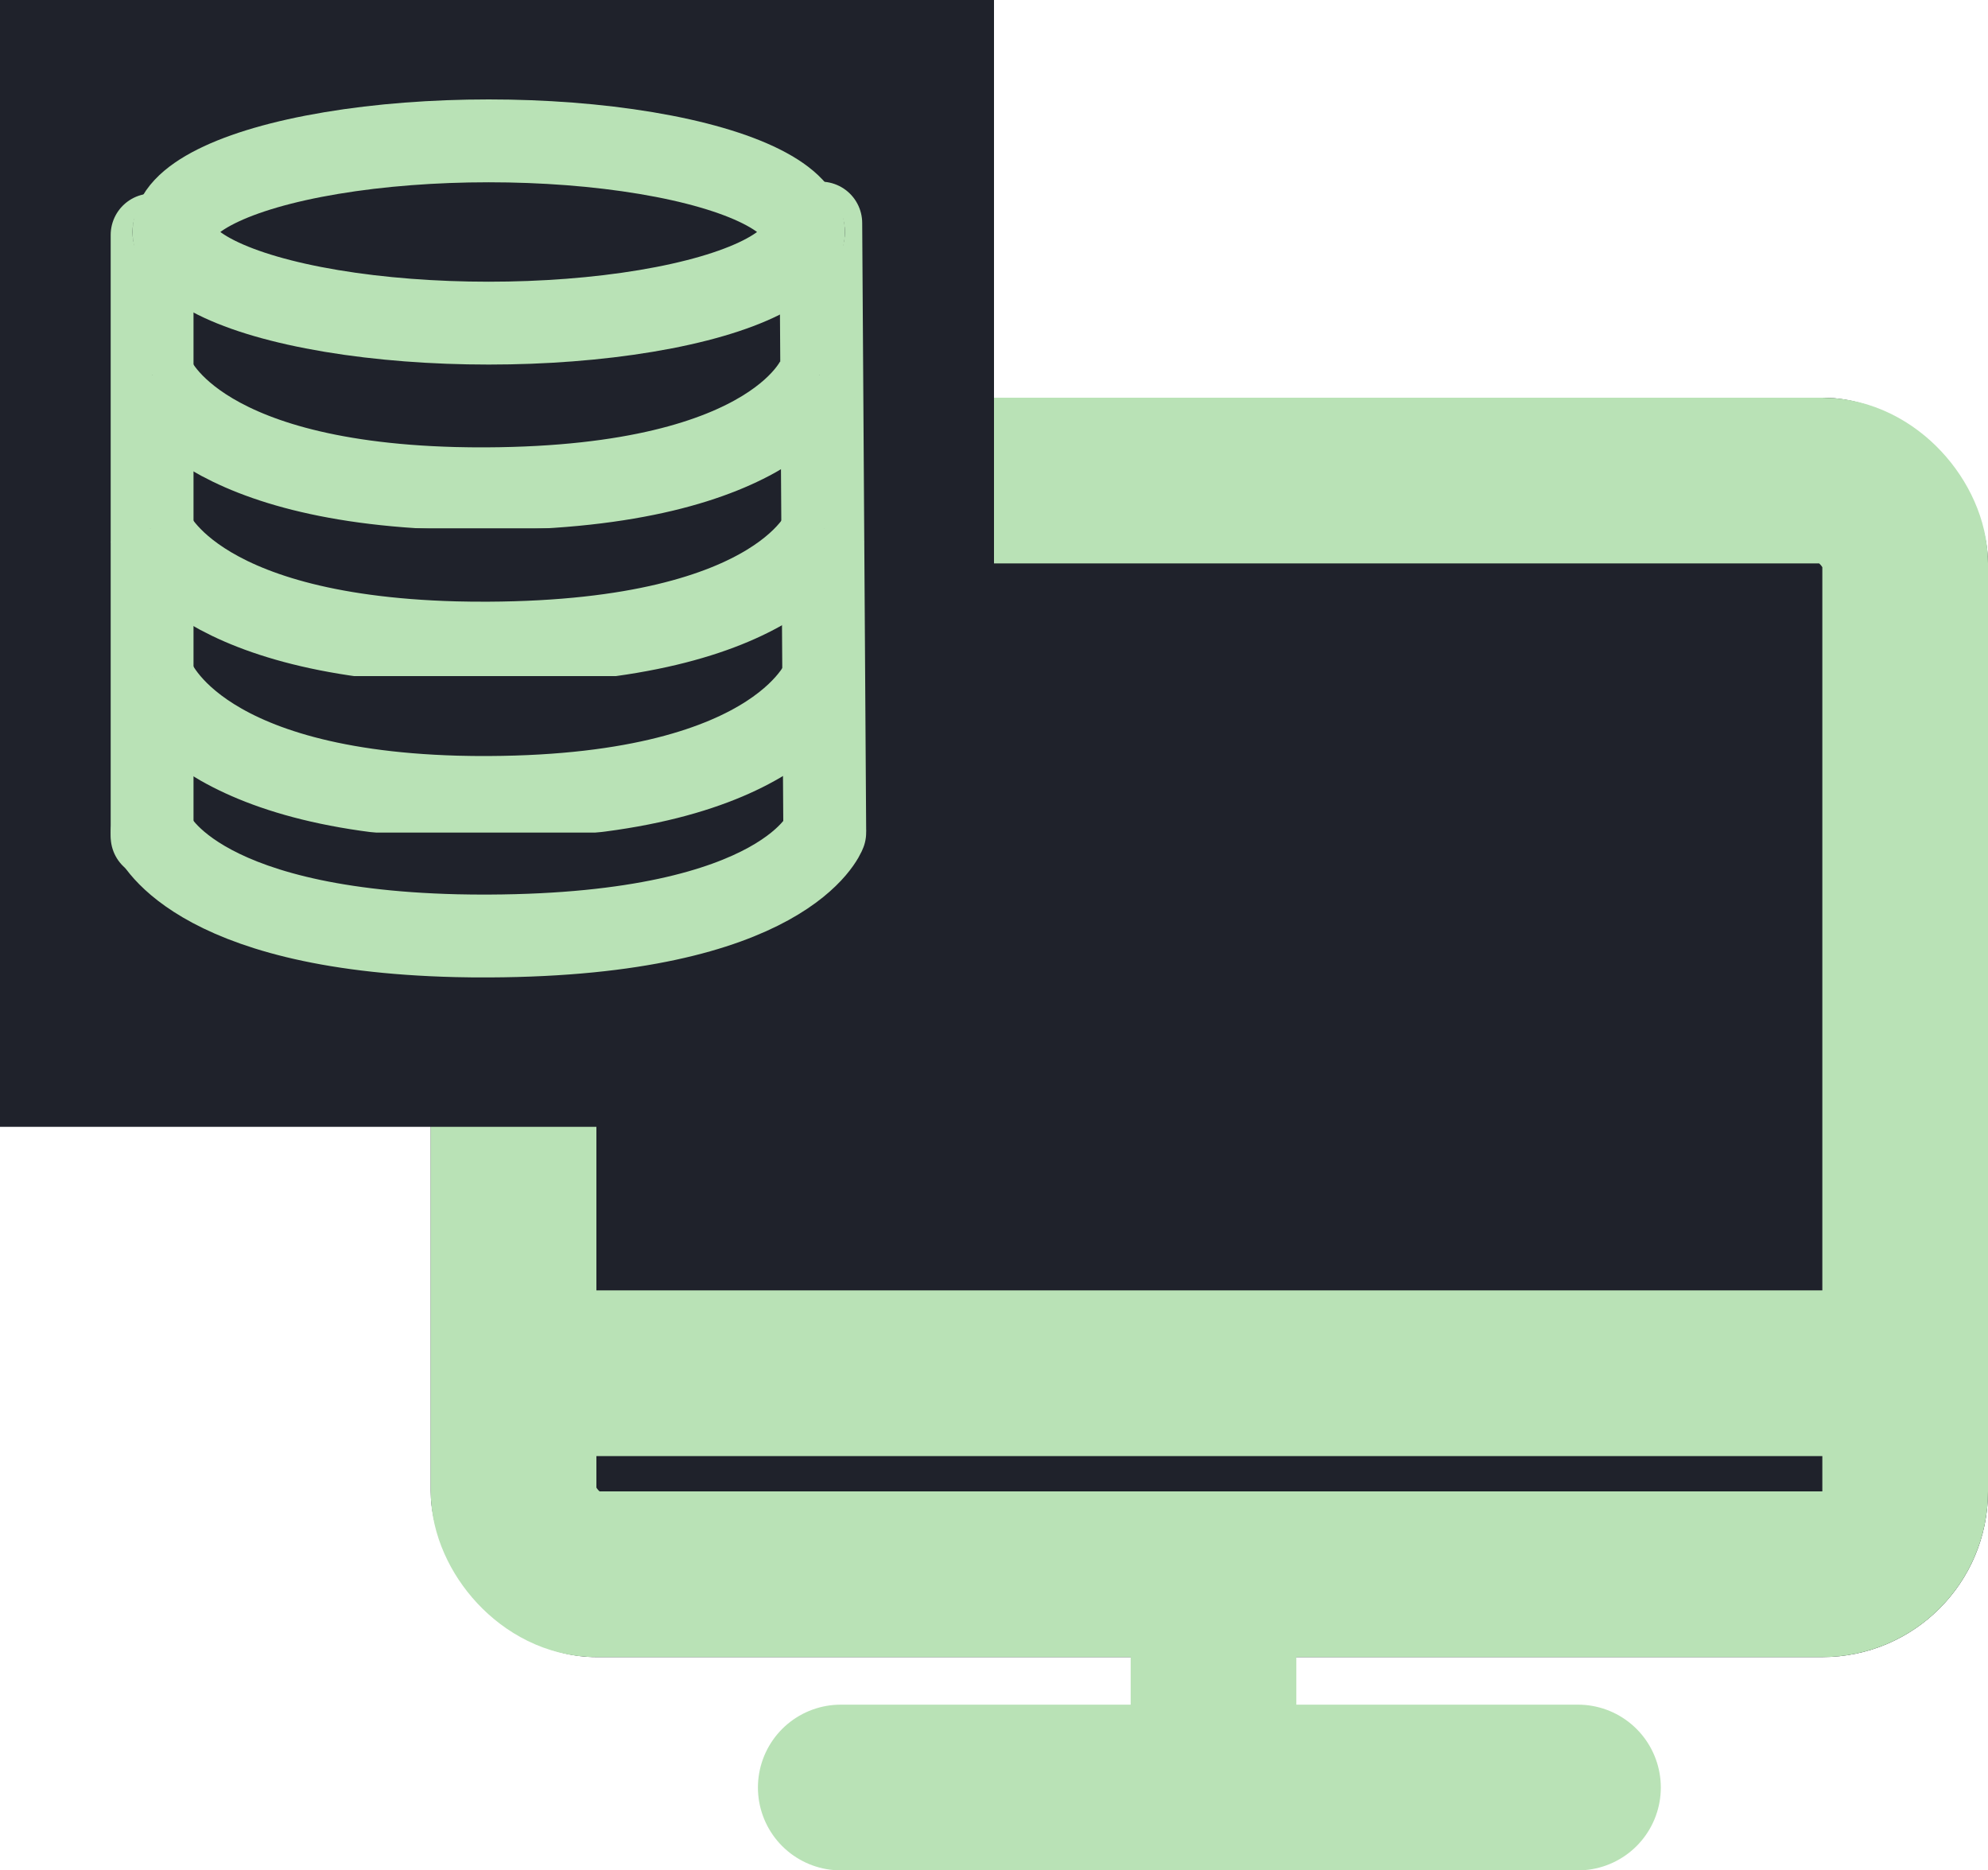 <svg xmlns="http://www.w3.org/2000/svg" width="120" height="112.87" viewBox="0 0 120 112.87">
  <g id="Group_147" data-name="Group 147" transform="translate(0.102)">
    <g id="Group_93" data-name="Group 93">
      <g id="Group_84" data-name="Group 84" transform="translate(25.492 24)">
        <g id="Rectangle_77" data-name="Rectangle 77" transform="translate(0.406)" fill="#1f222b" stroke="#b9e2b6" stroke-width="10">
          <rect width="94" height="76" rx="10" stroke="none"/>
          <rect x="5" y="5" width="84" height="66" rx="5" fill="none"/>
        </g>
        <line id="Line_4" data-name="Line 4" x2="87" transform="translate(4.156 58.87)" fill="none" stroke="#b9e2b6" stroke-width="10"/>
        <line id="Line_5" data-name="Line 5" y2="8" transform="translate(47.656 75.87)" fill="none" stroke="#b9e2b6" stroke-width="10"/>
        <line id="Line_6" data-name="Line 6" x2="44.5" transform="translate(25.156 83.87)" fill="none" stroke="#b9e2b6" stroke-linecap="round" stroke-width="10"/>
      </g>
      <g id="Group_89" data-name="Group 89">
        <rect id="Rectangle_84" data-name="Rectangle 84" width="60" height="68" transform="translate(-0.102)" fill="#1f222b"/>
        <g id="Group_83" data-name="Group 83" transform="translate(8.157 6)">
          <line id="Line_7" data-name="Line 7" y2="36.303" transform="translate(0.922 8.178)" fill="none" stroke="#b9e2b6" stroke-linecap="round" stroke-width="5"/>
          <line id="Line_8" data-name="Line 8" x2="0.239" y2="36.541" transform="translate(41.285 7.462)" fill="none" stroke="#b9e2b6" stroke-linecap="round" stroke-width="5"/>
          <g id="Ellipse_1" data-name="Ellipse 1" transform="translate(-0.26)" fill="#1f222b" stroke="#b9e2b6" stroke-linecap="round" stroke-width="5">
            <ellipse cx="21.5" cy="8" rx="21.5" ry="8" stroke="none"/>
            <ellipse cx="21.5" cy="8" rx="19" ry="5.5" fill="none"/>
          </g>
          <path id="Path_16" data-name="Path 16" d="M-4885.25-6213.384s2.184,6.426,18.226,6.854c.6.016,1.268.023,1.962.02,17.824-.084,20.1-6.874,20.1-6.874" transform="translate(4886.172 6230.006)" fill="#1f222b" stroke="#b9e2b6" stroke-width="5"/>
          <path id="Path_17" data-name="Path 17" d="M-4885.25-6213.384s2.207,6.478,18.424,6.908c.6.016,1.281.023,1.983.02,18.018-.085,20.314-6.928,20.314-6.928" transform="translate(4886.053 6239.266)" fill="#1f222b" stroke="#b9e2b6" stroke-width="5"/>
          <path id="Path_19" data-name="Path 19" d="M-4885.25-6213.384s2.2,6.846,18.37,7.3c.6.017,1.277.025,1.979.021,17.965-.09,20.253-7.323,20.253-7.323" transform="translate(4886.172 6248.186)" fill="#1f222b" stroke="#b9e2b6" stroke-width="5"/>
          <path id="Path_18" data-name="Path 18" d="M-4885.25-6213.384s2.2,5.835,18.37,6.224c.6.015,1.277.021,1.979.018,17.965-.077,20.253-6.242,20.253-6.242" transform="translate(4886.172 6257.626)" fill="#1f222b" stroke="#b9e2b6" stroke-linecap="round" stroke-width="5"/>
        </g>
      </g>
    </g>
  </g>
</svg>
